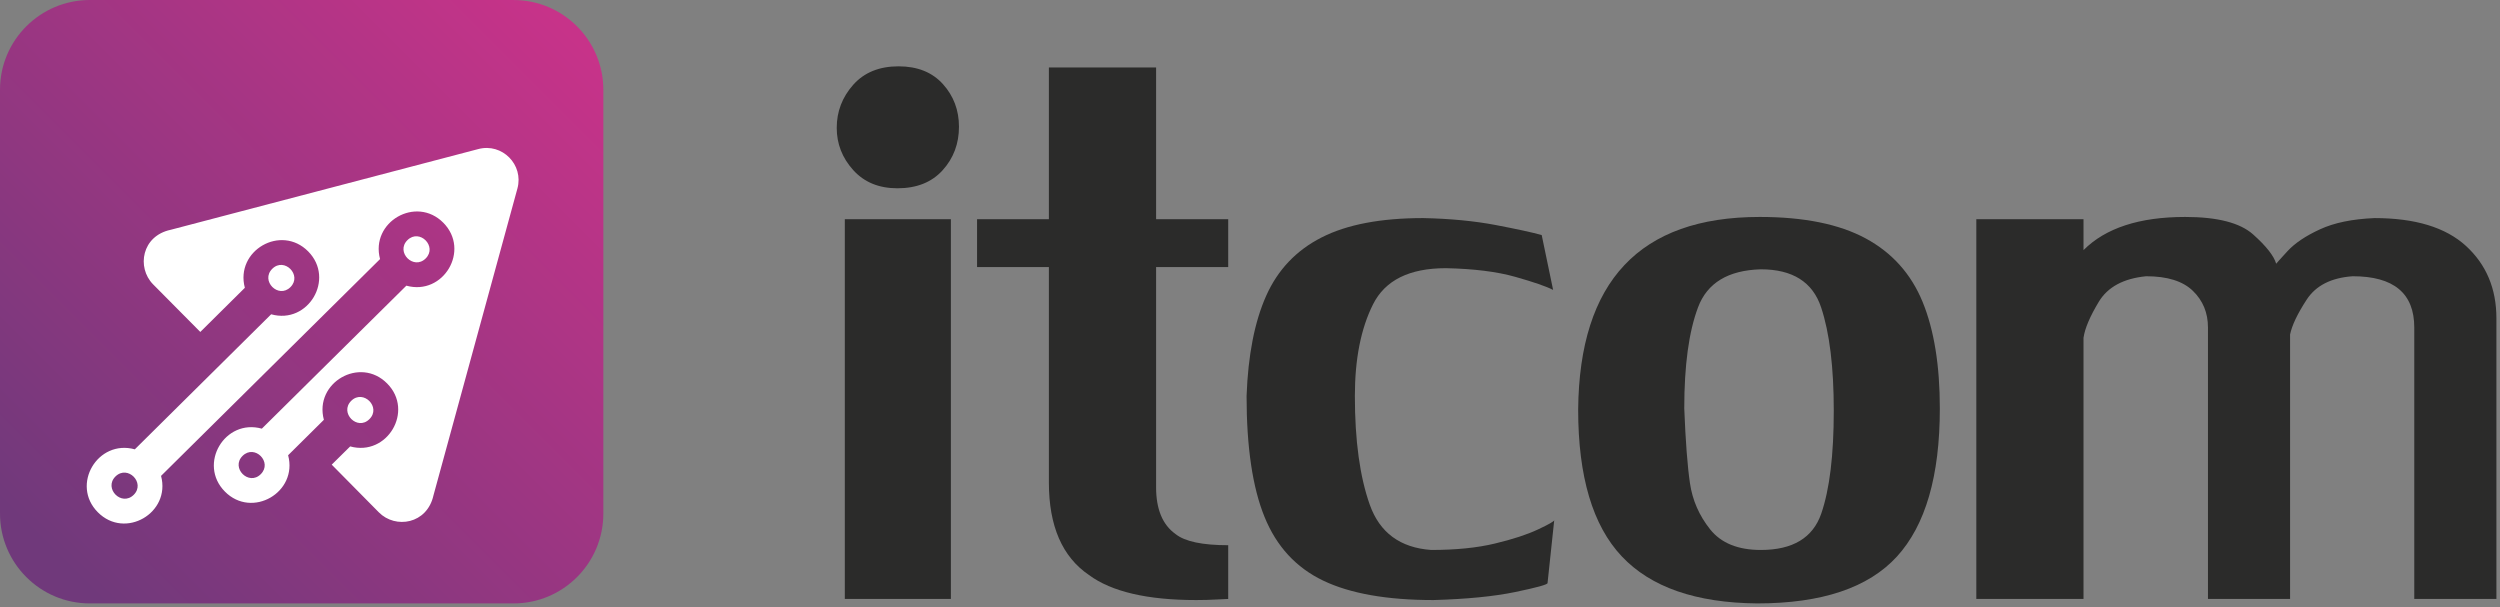<svg width="490" height="119" viewBox="0 0 490 119" fill="none" xmlns="http://www.w3.org/2000/svg">
<rect x="0" y="0" width="490" height="119" fill="#808080" stroke="none"/>
<path d="M165.583 42.957H186.373V117.397H165.583V42.957ZM176.117 13C179.824 13 182.724 14.164 184.82 16.492C186.916 18.82 187.959 21.604 187.959 24.845C187.959 28.153 186.896 30.996 184.767 33.353C182.637 35.72 179.679 36.904 175.895 36.904C172.256 36.904 169.365 35.711 167.221 33.324C165.077 30.947 164 28.192 164 25.059C164 21.857 165.077 19.053 167.221 16.628C169.365 14.212 172.333 13 176.117 13Z" fill="#2B2B2A"/>
<path d="M226.595 52.349V95.51C226.595 99.809 227.865 102.865 230.412 104.678C232.231 106.134 235.671 106.862 240.729 106.862V117.397C240.293 117.426 239.508 117.466 238.381 117.505C237.217 117.571 235.908 117.611 234.453 117.611C224.881 117.611 217.883 115.981 213.439 112.702C208.2 109.142 205.581 103.097 205.581 94.589V52.349H191.504V42.958H205.581V13.222H226.595V42.958H240.729V52.349H226.595Z" fill="#2B2B2A"/>
<path d="M303.319 114.283C303.319 114.574 301.219 115.156 297.018 116.03C292.817 116.903 287.457 117.426 280.943 117.611C271.853 117.611 264.643 116.34 259.338 113.798C254.021 111.247 250.198 107.095 247.851 101.322C245.503 95.559 244.329 87.652 244.329 77.611C244.621 69.608 245.901 63.059 248.175 57.966C250.451 52.872 254.069 49.06 259.037 46.538C264.003 44.006 270.63 42.744 278.925 42.744C284.202 42.851 288.941 43.307 293.142 44.102C297.347 44.907 300.355 45.558 302.174 46.072L304.41 56.822C303.062 56.132 300.587 55.279 296.989 54.26C293.39 53.242 288.859 52.679 283.402 52.563C276.237 52.563 271.469 54.93 269.107 59.663C266.739 64.388 265.555 70.374 265.555 77.611C265.555 86.343 266.531 93.444 268.477 98.926C270.421 104.398 274.433 107.356 280.506 107.792C285.347 107.792 289.514 107.375 293.006 106.532C296.499 105.698 299.307 104.776 301.437 103.776C303.567 102.778 304.629 102.166 304.629 101.952L303.319 114.283Z" fill="#2B2B2A"/>
<path d="M330.115 80.066C330.372 86.507 330.74 91.388 331.235 94.725C331.725 98.053 333.04 101.059 335.188 103.757C337.337 106.445 340.645 107.793 345.119 107.793C351.376 107.793 355.324 105.415 356.964 100.671C358.603 95.918 359.419 89.205 359.419 80.502C359.419 71.956 358.593 65.193 356.935 60.237C355.28 55.269 351.341 52.785 345.119 52.785C338.715 52.97 334.616 55.444 332.816 60.237C331.012 65.019 330.115 71.625 330.115 80.066ZM344.904 42.521C353.559 42.521 360.485 43.928 365.665 46.722C370.852 49.525 374.572 53.678 376.828 59.169C379.083 64.659 380.208 71.625 380.208 80.066C380.208 93.279 377.404 102.942 371.807 109.073C366.204 115.205 357.071 118.27 344.409 118.27C332.409 118.163 323.556 115.089 317.867 109.045C312.172 103.01 309.32 93.425 309.32 80.289C309.543 55.114 321.397 42.521 344.904 42.521Z" fill="#2B2B2A"/>
<path d="M387.358 117.397V42.958H408.368V49.022C412.698 44.684 419.334 42.522 428.289 42.522C434.614 42.522 439.068 43.666 441.629 45.965C444.19 48.255 445.693 50.166 446.13 51.69C446.169 51.621 446.906 50.796 448.342 49.235C449.778 47.672 451.893 46.247 454.697 44.956C457.5 43.656 461.061 42.928 465.397 42.744C473.362 42.744 479.338 44.559 483.321 48.196C487.304 51.835 489.297 56.569 489.297 62.389V117.397H473.197V64.184C473.197 57.491 469.181 54.144 461.138 54.144C456.918 54.435 453.906 55.967 452.106 58.732C450.302 61.498 449.225 63.767 448.857 65.552V117.397H432.761V64.184C432.761 61.313 431.782 58.927 429.812 57.015C427.852 55.104 424.797 54.144 420.645 54.144C416.21 54.58 413.116 56.248 411.369 59.14C409.624 62.031 408.624 64.388 408.368 66.212V117.397H387.358Z" fill="#2B2B2A"/>
<path d="M2.03958e-05 17.613V100.659C2.03958e-05 110.379 7.883 118.272 17.613 118.272H100.644C110.369 118.272 118.257 110.384 118.257 100.644V17.619C118.257 7.892 110.369 7.62939e-06 100.633 0.004L17.613 0C7.883 0 -0.015 7.892 2.03958e-05 17.613Z" fill="url(#paint0_linear_1_52)"/>
<path d="M74.263 100.428C77.513 103.708 83.712 102.727 84.964 97.081L101.413 36.951C102.688 32.289 98.429 27.977 93.753 29.215L33.463 45.037C27.788 46.236 26.76 52.405 29.985 55.709L39.26 65.061L47.991 56.408C46.051 49.132 55.064 43.892 60.404 49.277C65.725 54.665 60.404 63.645 53.148 61.599C44.023 70.655 35.544 79.041 26.425 88.069C19.148 86.056 13.832 95.024 19.168 100.395C24.495 105.788 33.507 100.545 31.567 93.273C45.023 79.963 61.049 64.101 74.491 50.78C72.545 43.5 81.568 38.28 86.895 43.664C92.229 49.055 86.895 58.008 79.647 55.991C69.989 65.536 60.981 74.452 51.319 84.017C44.072 81.991 38.741 90.964 44.081 96.349C49.408 101.733 58.42 96.484 56.471 89.228C59.031 86.705 60.933 84.813 63.48 82.281C61.529 75.005 70.557 69.776 75.883 75.165C81.219 80.536 75.893 89.509 68.636 87.496L65.017 91.071L74.263 100.428ZM47.545 89.353C49.921 87.007 53.472 90.6 51.105 92.944C48.748 95.287 45.183 91.697 47.545 89.353ZM22.632 93.389C25.019 91.052 28.559 94.641 26.211 96.984C23.829 99.337 20.273 95.732 22.632 93.389ZM68.84 78.561C71.212 76.223 74.777 79.827 72.4 82.155C70.048 84.508 66.477 80.913 68.84 78.561ZM53.365 52.683C55.733 50.34 59.279 53.943 56.927 56.277C54.564 58.624 50.999 55.035 53.365 52.683ZM79.861 47.065C82.232 44.732 85.788 48.316 83.431 50.66C81.059 53.008 77.489 49.403 79.861 47.065Z" fill="white"/>
<defs>
<linearGradient id="paint0_linear_1_52" x1="10.044" y1="108.216" x2="111.728" y2="6.533" gradientUnits="userSpaceOnUse">
<stop stop-color="#70397B"/>
<stop offset="1" stop-color="#C73389"/>
<stop offset="1" stop-color="#C73389"/>
</linearGradient>
</defs>
</svg>
